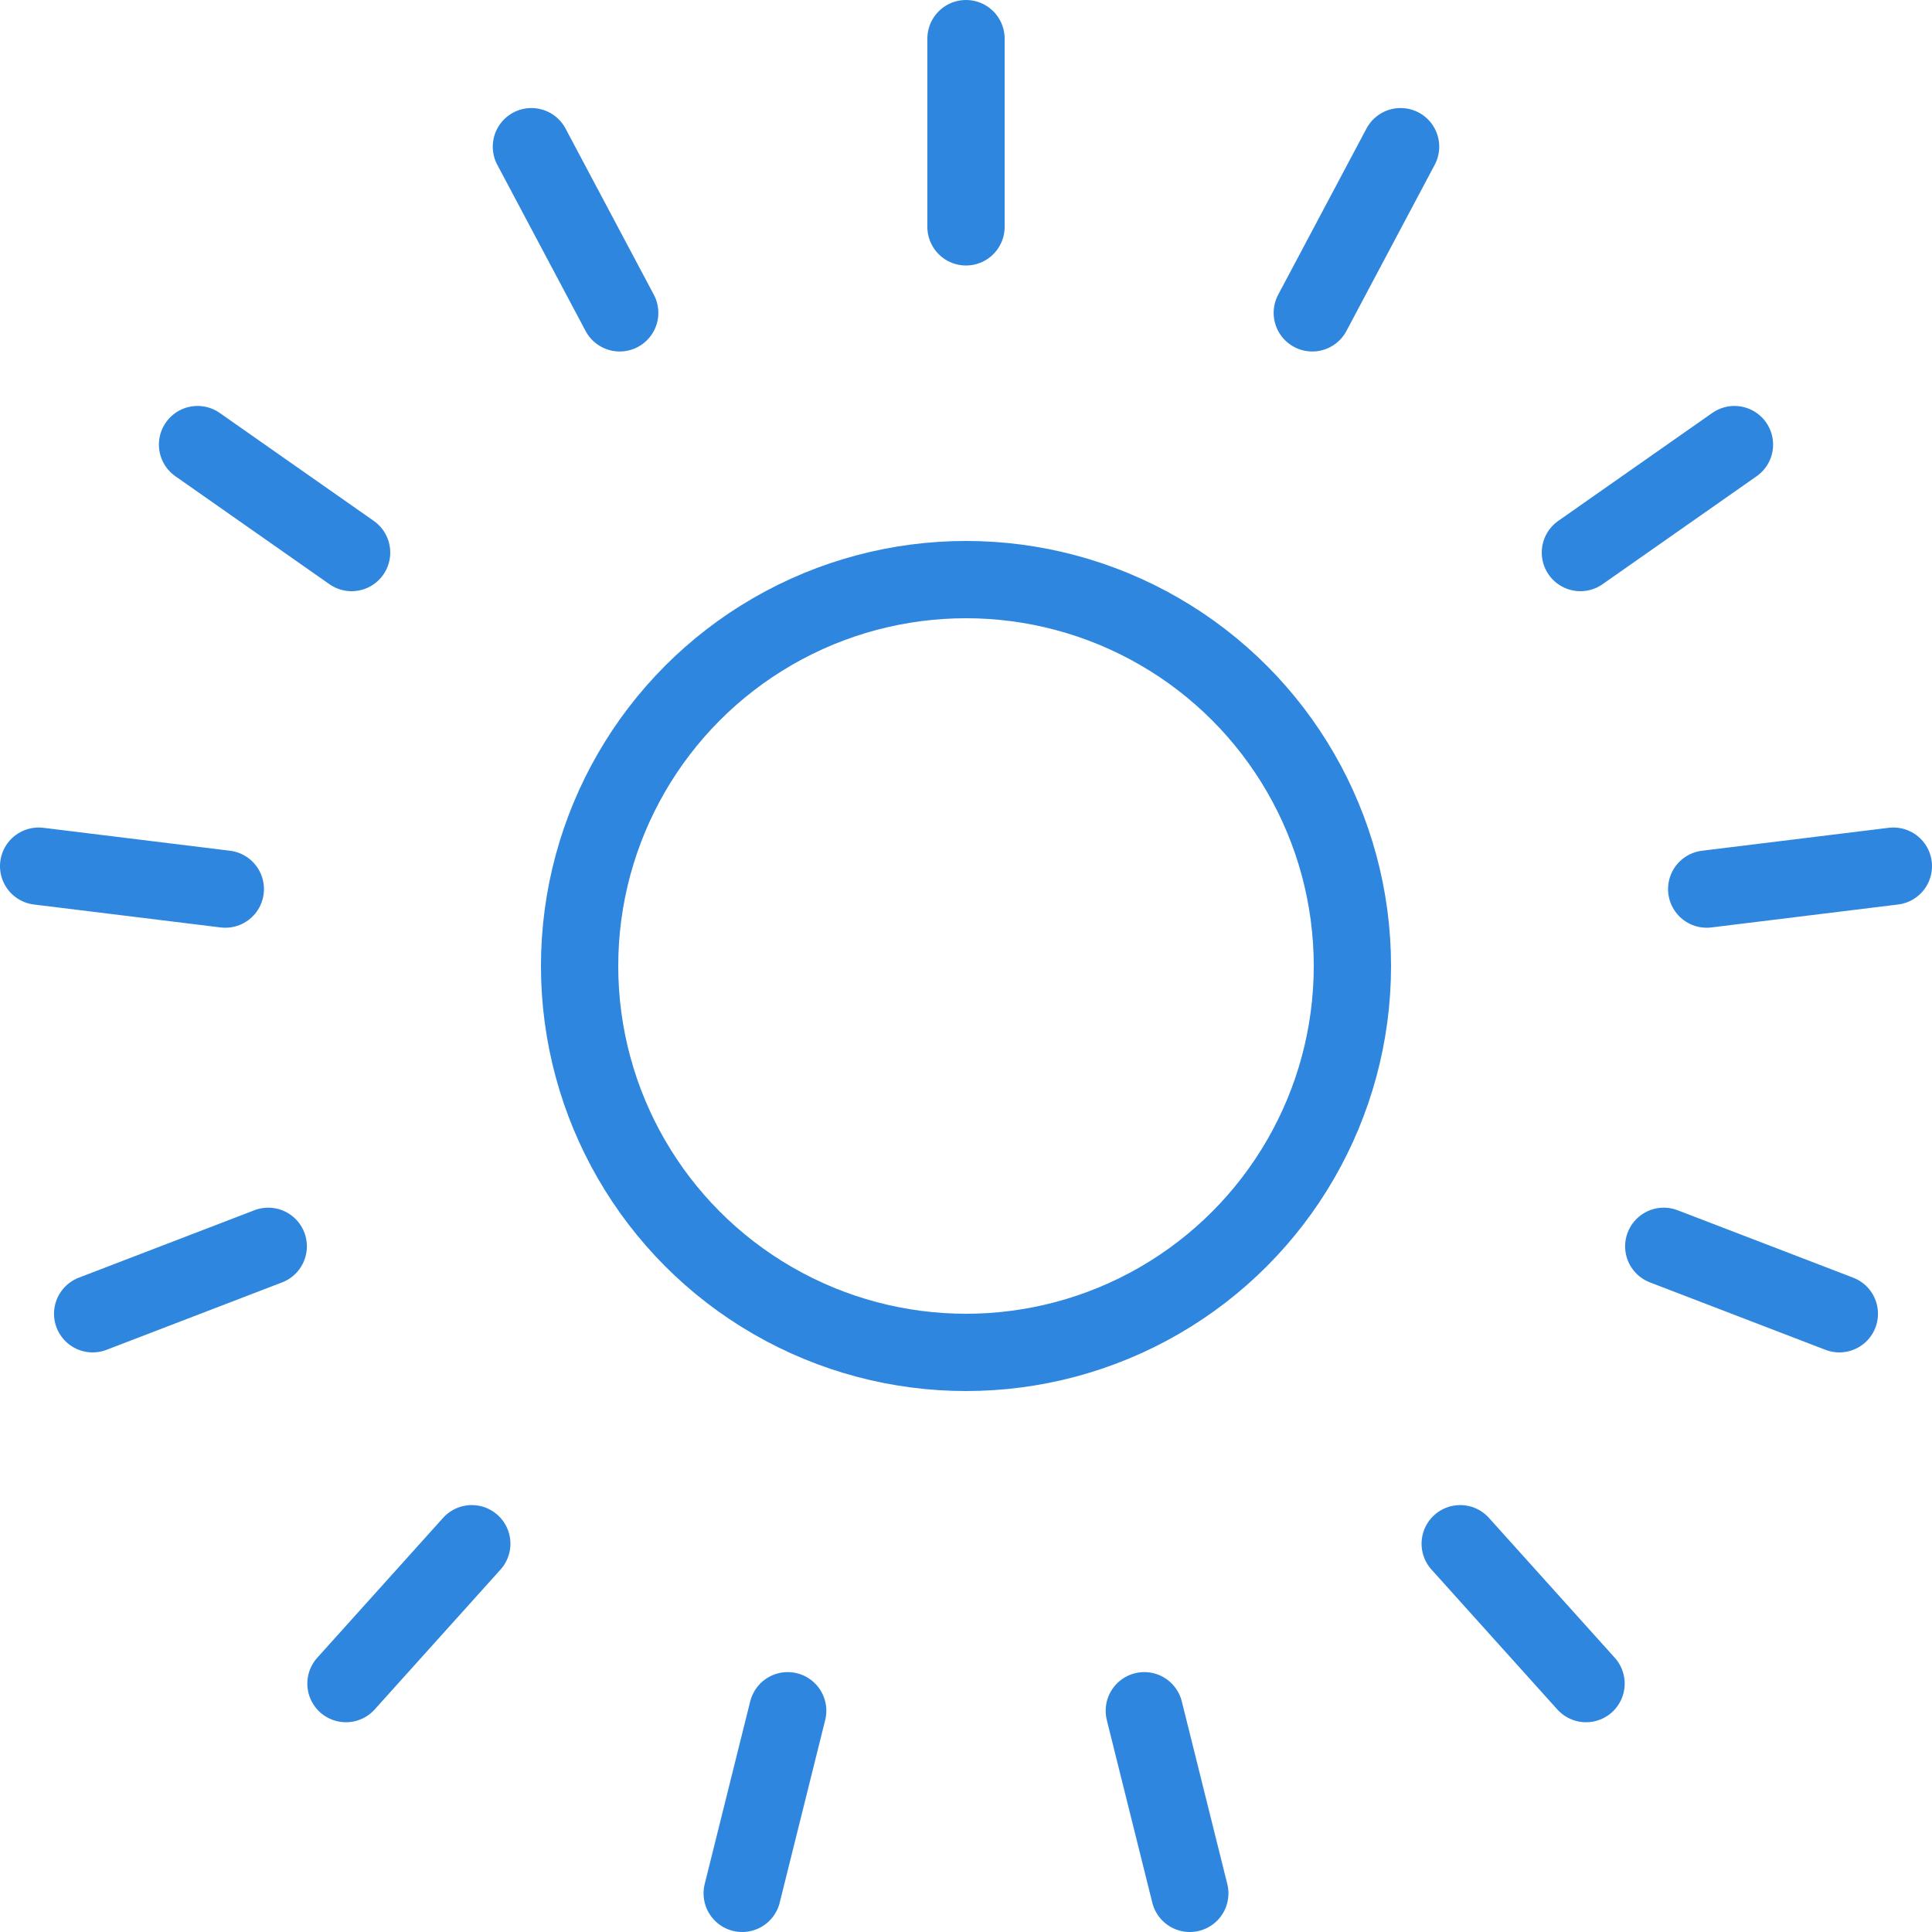 <?xml version="1.0" encoding="UTF-8"?>
<svg width="100px" height="100px" viewBox="0 0 100 100" version="1.1" xmlns="http://www.w3.org/2000/svg" xmlns:xlink="http://www.w3.org/1999/xlink">
    <!-- Generator: Sketch 50 (54983) - http://www.bohemiancoding.com/sketch -->
    <title>80. Sun</title>
    <desc>Created with Sketch.</desc>
    <defs></defs>
    <g id="80.-Sun" stroke="none" stroke-width="1" fill="none" fill-rule="evenodd" stroke-linecap="round" stroke-linejoin="round">
        <g transform="translate(2, 2)" stroke="#2E86DE" stroke-width="4">
            <path d="M48,9.742 L48,0 M65.924,14.193 L70.494,5.592 M79.801,26.6 L87.775,21.012 M86.338,44.019 L96,42.832 M84.116,62.509 L93.204,66 M73.58,77.903 L80.093,85.143 M57.229,86.548 L59.584,96 M38.771,86.548 L36.416,96 M22.42,77.903 L15.907,85.143 M11.884,62.509 L2.796,66 M9.662,44.019 L2.13162821e-14,42.832 M16.199,26.6 L8.225,21.012 M30.076,14.193 L25.506,5.592" id="Layer-1"></path>
            <circle id="Layer-2" cx="48" cy="48" r="20"></circle>
        </g>
    </g>
</svg>